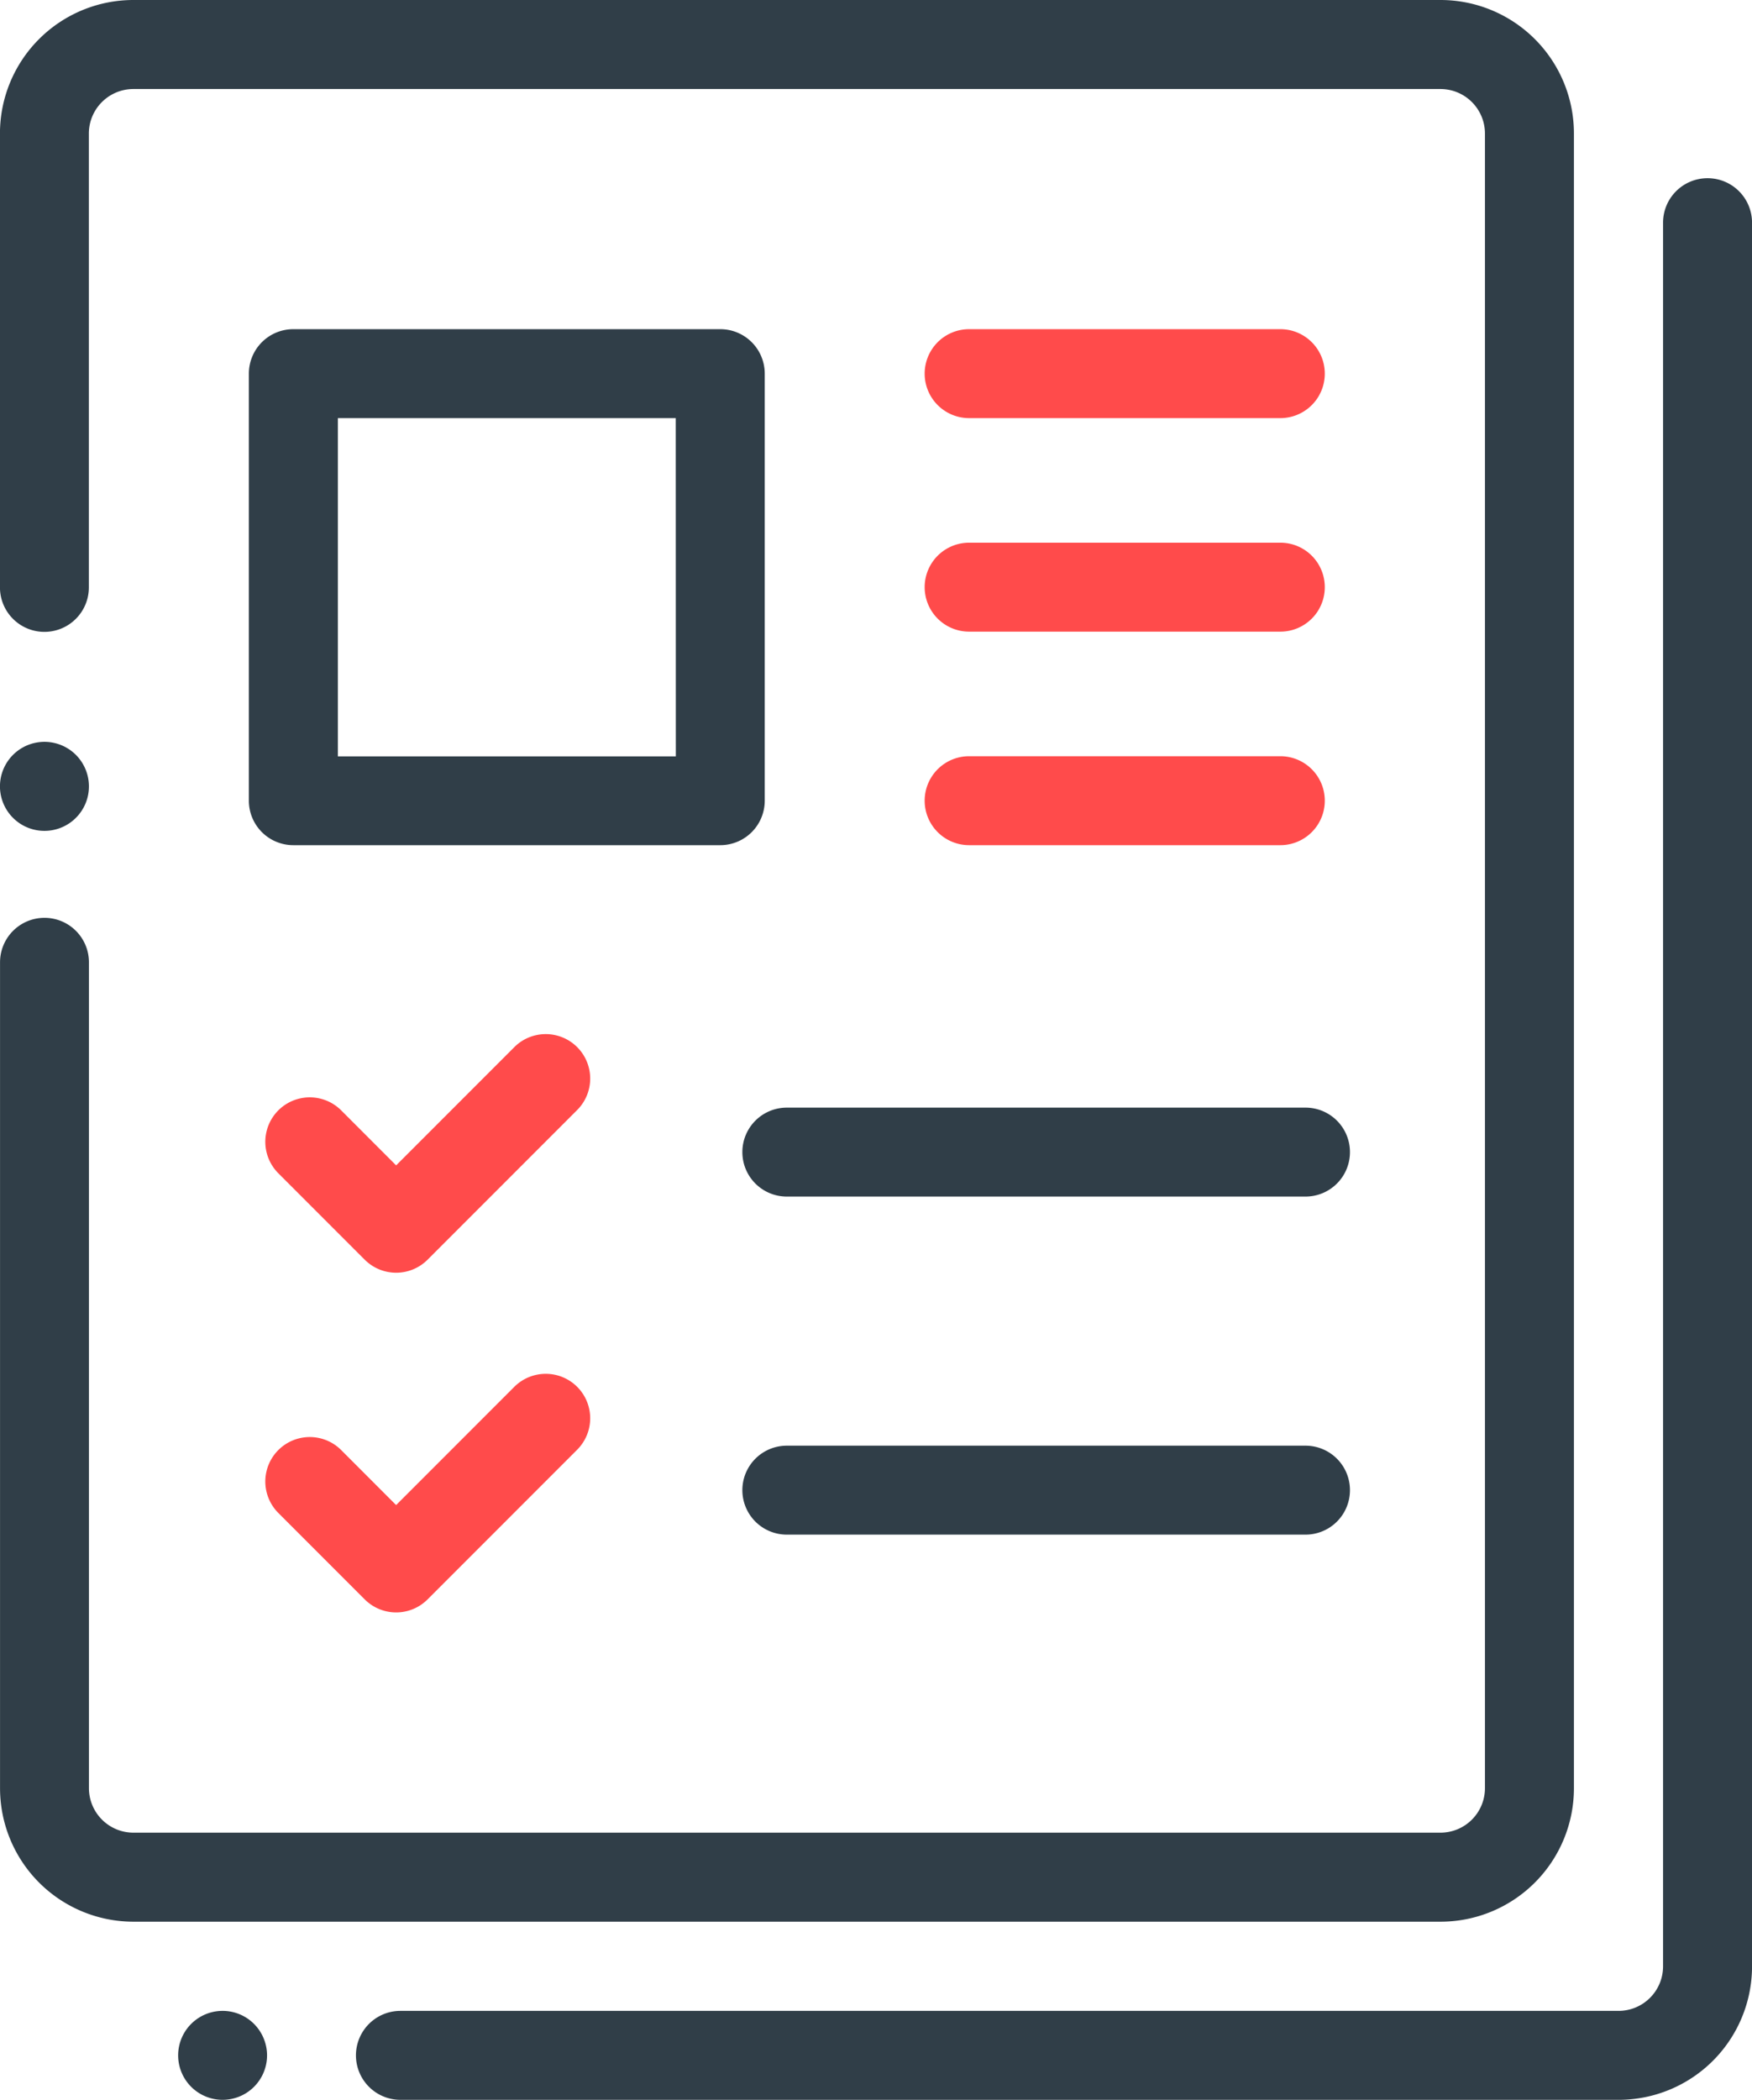 <svg xmlns="http://www.w3.org/2000/svg" width="45.957" height="55.053" viewBox="0 0 45.957 55.053">
  <g id="profiles" transform="translate(-38.937)">
    <g id="Group_28" data-name="Group 28" transform="translate(38.937)">
      <g id="Group_27" data-name="Group 27">
        <path id="Path_89" data-name="Path 89" d="M76.723,0H42.436a3.5,3.5,0,0,0-3.5,3.5v11.9a1.166,1.166,0,1,0,2.332,0V3.5a1.168,1.168,0,0,1,1.166-1.166H76.723A1.168,1.168,0,0,1,77.889,3.5V46.882a1.168,1.168,0,0,1-1.166,1.166H42.436a1.168,1.168,0,0,1-1.166-1.166V25.229a1.166,1.166,0,0,0-2.332,0V46.882a3.5,3.5,0,0,0,3.5,3.5H76.723a3.5,3.5,0,0,0,3.5-3.5V3.5A3.5,3.5,0,0,0,76.723,0Z" transform="translate(-38.937 0)" fill="#303e48"/>
      </g>
    </g>
    <g id="Group_30" data-name="Group 30" transform="translate(38.937 19.45)">
      <g id="Group_29" data-name="Group 29">
        <path id="Path_90" data-name="Path 90" d="M40.928,167.121a1.167,1.167,0,1,0,.342.825A1.173,1.173,0,0,0,40.928,167.121Z" transform="translate(-38.937 -166.78)" fill="#303e48"/>
      </g>
    </g>
    <g id="Group_32" data-name="Group 32" transform="translate(43.609 52.721)">
      <g id="Group_31" data-name="Group 31" transform="translate(0)">
        <path id="Path_91" data-name="Path 91" d="M80.987,452.4a1.166,1.166,0,1,0,.342.825A1.173,1.173,0,0,0,80.987,452.4Z" transform="translate(-78.996 -452.06)" fill="#303e48"/>
      </g>
    </g>
    <g id="Group_34" data-name="Group 34" transform="translate(48.274 4.672)">
      <g id="Group_33" data-name="Group 33">
        <path id="Path_92" data-name="Path 92" d="M154.453,40.063a1.166,1.166,0,0,0-1.166,1.166V86.945a1.168,1.168,0,0,1-1.166,1.166H120.166a1.166,1.166,0,1,0,0,2.332h31.955a3.5,3.5,0,0,0,3.5-3.5V41.229A1.166,1.166,0,0,0,154.453,40.063Z" transform="translate(-119 -40.063)" fill="#303e48"/>
      </g>
    </g>
    <g id="Group_38" data-name="Group 38" transform="translate(45.468 8.63)">
      <g id="Group_37" data-name="Group 37" transform="translate(0)">
        <path id="Path_94" data-name="Path 94" d="M107.3,74H96.1a1.166,1.166,0,0,0-1.166,1.166v11.2A1.166,1.166,0,0,0,96.1,87.528h11.2a1.166,1.166,0,0,0,1.166-1.166v-11.2A1.166,1.166,0,0,0,107.3,74Zm-1.166,11.2H97.269V76.332h8.863Z" transform="translate(-94.937 -74)" fill="#303e48"/>
      </g>
    </g>
    <g id="Group_40" data-name="Group 40" transform="translate(45.895 27.112)">
      <g id="Group_39" data-name="Group 39">
        <path id="Path_95" data-name="Path 95" d="M106.785,232.815a1.166,1.166,0,0,0-1.649,0l-3.1,3.1-1.441-1.442a1.166,1.166,0,0,0-1.649,1.649l2.266,2.266a1.166,1.166,0,0,0,1.649,0l3.925-3.925A1.166,1.166,0,0,0,106.785,232.815Z" transform="translate(-98.603 -232.474)" fill="#FF4B4B"/>
      </g>
    </g>
    <g id="Group_42" data-name="Group 42" transform="translate(58.413 29.039)">
      <g id="Group_41" data-name="Group 41">
        <path id="Path_96" data-name="Path 96" d="M220.709,249H207.1a1.166,1.166,0,0,0,0,2.332h13.606a1.166,1.166,0,0,0,0-2.332Z" transform="translate(-205.937 -249)" fill="#303e48"/>
      </g>
    </g>
    <g id="Group_44" data-name="Group 44" transform="translate(63.195 8.63)">
      <g id="Group_43" data-name="Group 43" transform="translate(0)">
        <path id="Path_97" data-name="Path 97" d="M256.267,74H248.1a1.166,1.166,0,0,0,0,2.332h8.164a1.166,1.166,0,0,0,0-2.332Z" transform="translate(-246.937 -74)" fill="#FF4B4B"/>
      </g>
    </g>
    <g id="Group_46" data-name="Group 46" transform="translate(63.195 14.228)">
      <g id="Group_45" data-name="Group 45" transform="translate(0)">
        <path id="Path_98" data-name="Path 98" d="M256.267,122H248.1a1.166,1.166,0,0,0,0,2.332h8.164a1.166,1.166,0,0,0,0-2.332Z" transform="translate(-246.937 -122)" fill="#FF4B4B"/>
      </g>
    </g>
    <g id="Group_48" data-name="Group 48" transform="translate(63.195 19.826)">
      <g id="Group_47" data-name="Group 47" transform="translate(0)">
        <path id="Path_99" data-name="Path 99" d="M256.267,170H248.1a1.166,1.166,0,0,0,0,2.332h8.164a1.166,1.166,0,0,0,0-2.332Z" transform="translate(-246.937 -170)" fill="#FF4B4B"/>
      </g>
    </g>
    <g id="Group_50" data-name="Group 50" transform="translate(45.895 36.018)">
      <g id="Group_49" data-name="Group 49">
        <path id="Path_100" data-name="Path 100" d="M106.785,309.182a1.167,1.167,0,0,0-1.649,0l-3.1,3.1-1.441-1.442a1.166,1.166,0,0,0-1.649,1.649l2.266,2.266a1.166,1.166,0,0,0,1.649,0l3.925-3.925A1.166,1.166,0,0,0,106.785,309.182Z" transform="translate(-98.603 -308.841)" fill="#FF4B4B"/>
      </g>
    </g>
    <g id="Group_52" data-name="Group 52" transform="translate(58.413 37.902)">
      <g id="Group_51" data-name="Group 51">
        <path id="Path_101" data-name="Path 101" d="M220.709,325H207.1a1.166,1.166,0,1,0,0,2.332h13.606a1.166,1.166,0,1,0,0-2.332Z" transform="translate(-205.937 -325)" fill="#303e48"/>
      </g>
    </g>
  </g>
</svg>
